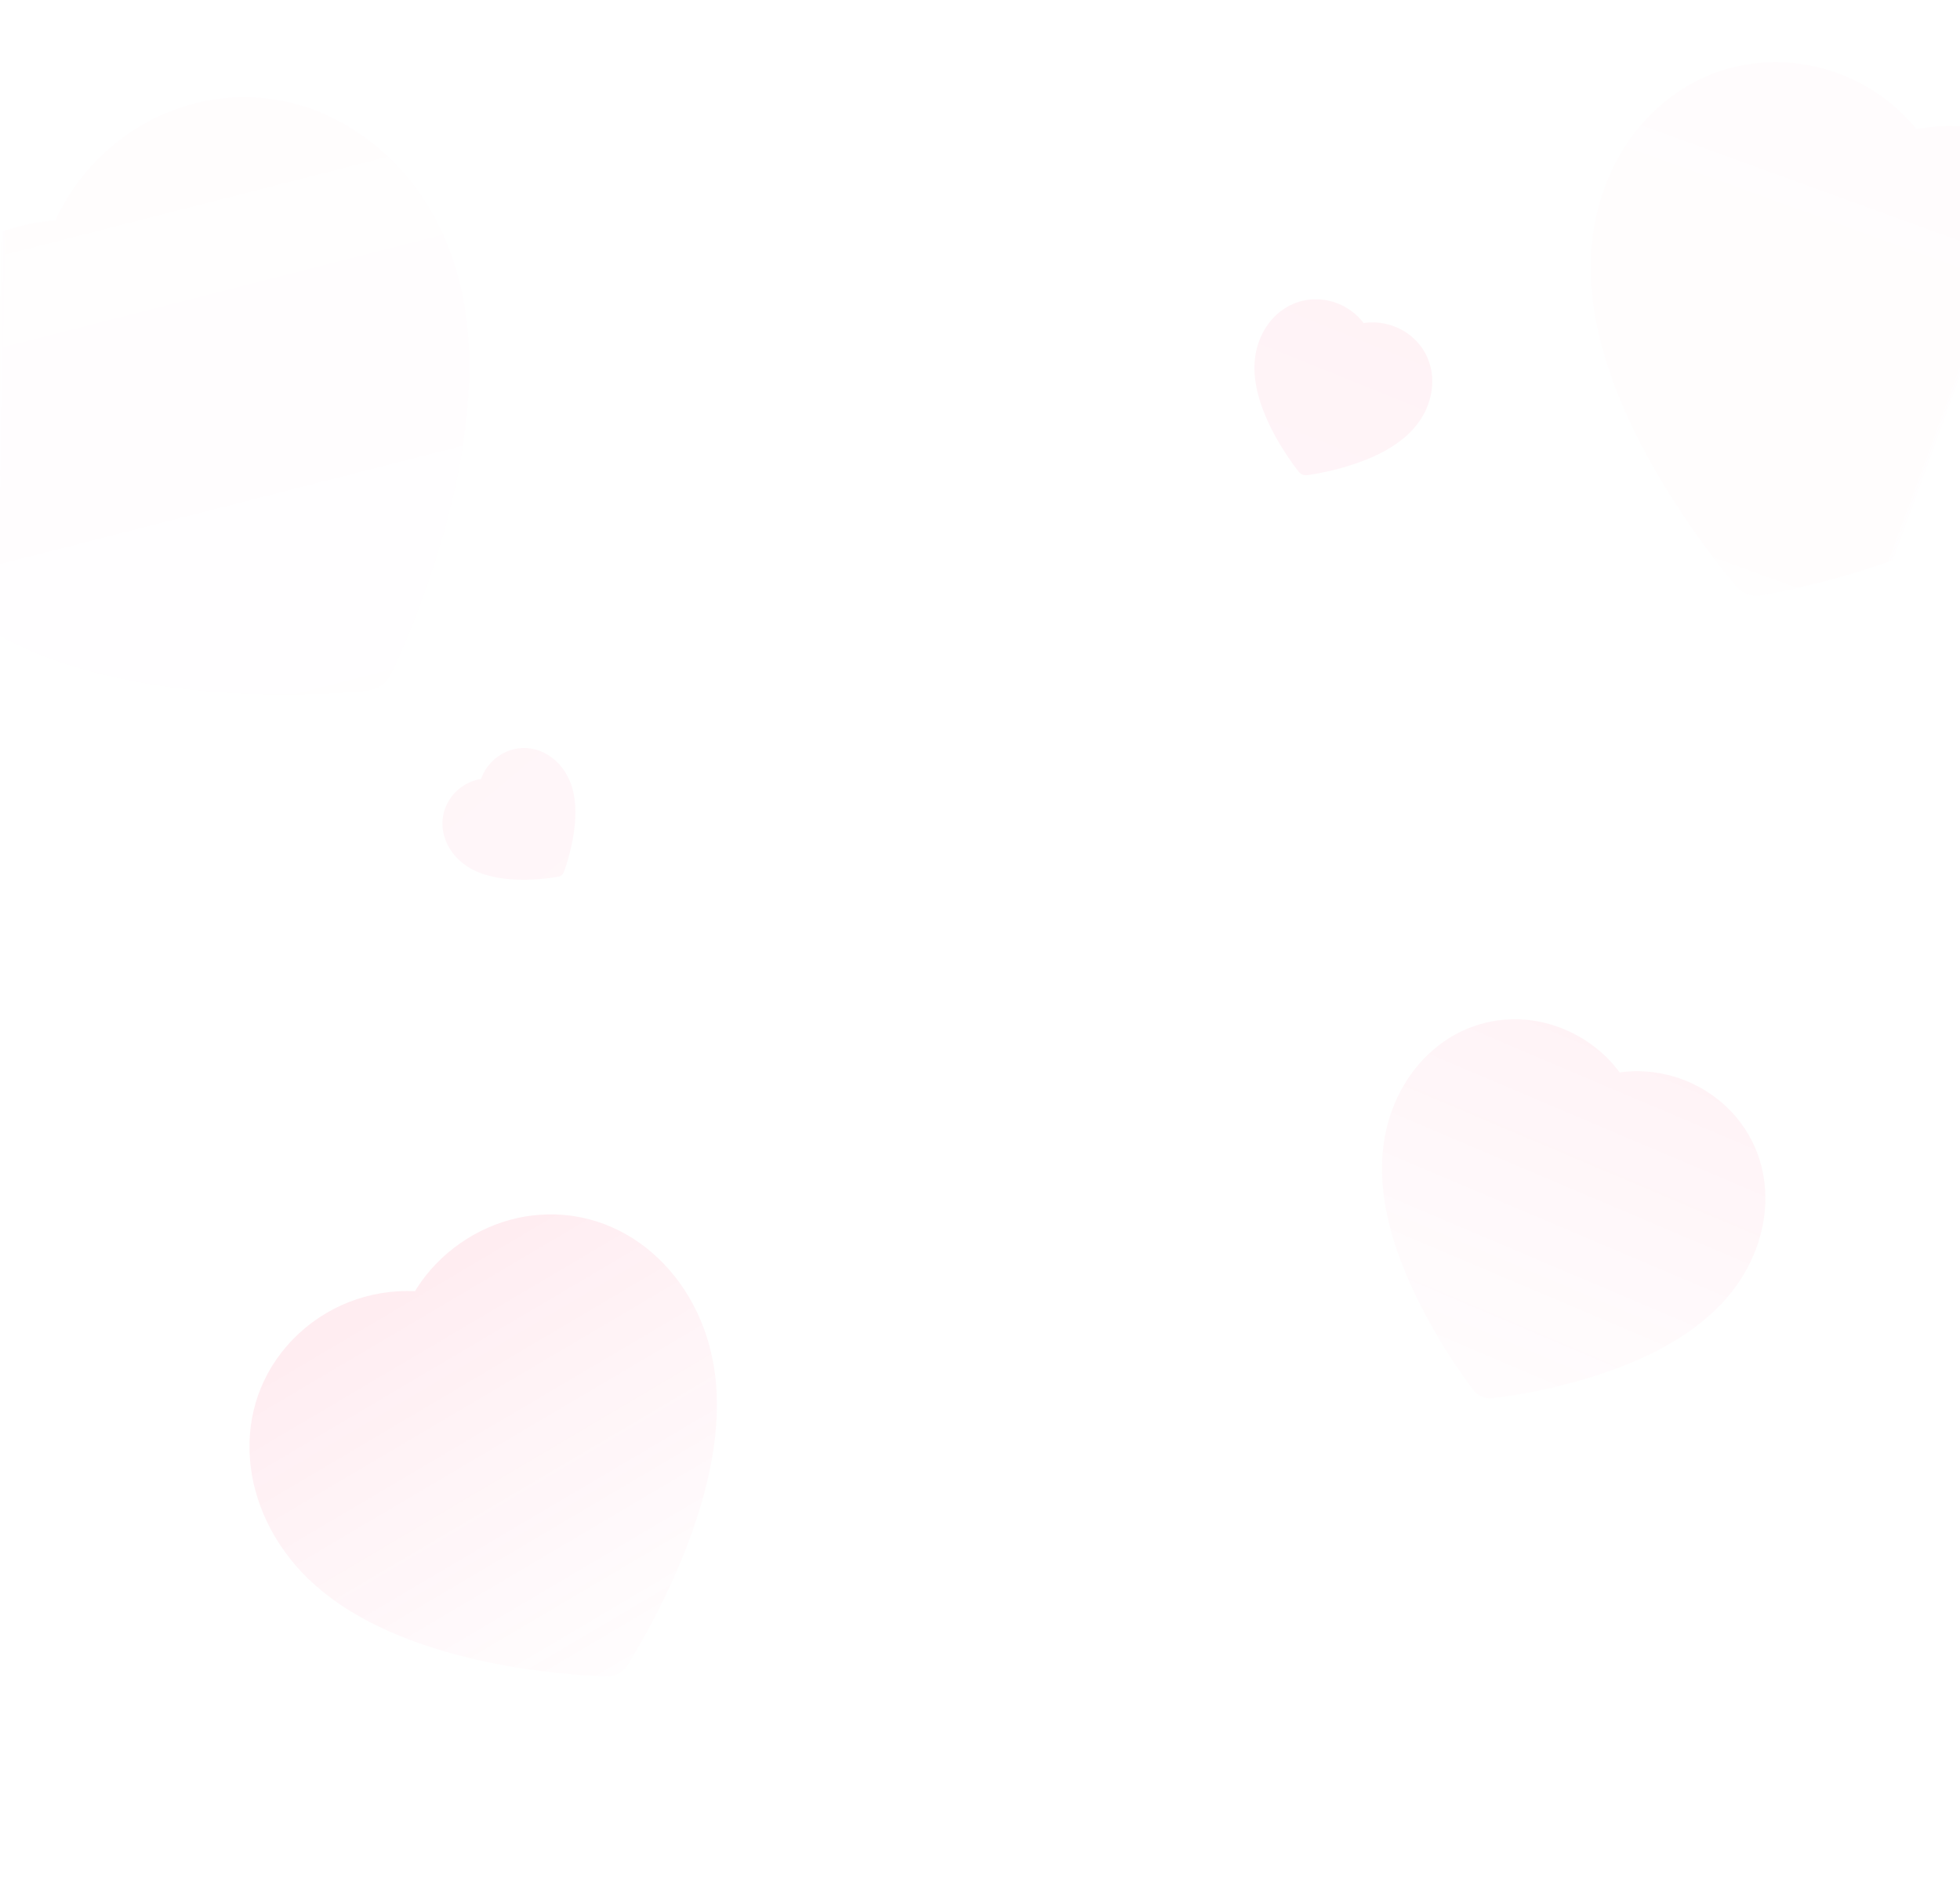 <?xml version="1.0" encoding="UTF-8"?>
<svg width="375px" height="364px" viewBox="0 0 375 364" version="1.1" xmlns="http://www.w3.org/2000/svg" xmlns:xlink="http://www.w3.org/1999/xlink">
    <title>形状结合</title>
    <defs>
        <rect id="path-1" x="0" y="0" width="375" height="364"></rect>
        <linearGradient x1="43.639%" y1="-22.358%" x2="89.282%" y2="143.298%" id="linearGradient-3">
            <stop stop-color="#FF2859" stop-opacity="0.74" offset="0%"></stop>
            <stop stop-color="#FF5192" stop-opacity="0" offset="100%"></stop>
        </linearGradient>
        <linearGradient x1="50%" y1="-58.309%" x2="50%" y2="122.74%" id="linearGradient-4">
            <stop stop-color="#FF2859" stop-opacity="0.828" offset="0%"></stop>
            <stop stop-color="#FF5192" stop-opacity="0.364" offset="100%"></stop>
        </linearGradient>
        <linearGradient x1="44.323%" y1="4.688%" x2="50%" y2="115.92%" id="linearGradient-5">
            <stop stop-color="#FF2859" stop-opacity="0.506" offset="0%"></stop>
            <stop stop-color="#FF5192" stop-opacity="0" offset="100%"></stop>
        </linearGradient>
        <linearGradient x1="50%" y1="-58.309%" x2="50%" y2="122.74%" id="linearGradient-6">
            <stop stop-color="#FF2859" stop-opacity="0.828" offset="0%"></stop>
            <stop stop-color="#FF5192" stop-opacity="0.807" offset="100%"></stop>
        </linearGradient>
        <linearGradient x1="50%" y1="-58.309%" x2="50%" y2="122.74%" id="linearGradient-7">
            <stop stop-color="#FF2859" stop-opacity="0.828" offset="0%"></stop>
            <stop stop-color="#FF5192" stop-opacity="0.807" offset="100%"></stop>
        </linearGradient>
        <linearGradient x1="50%" y1="-16.63%" x2="50%" y2="122.74%" id="linearGradient-8">
            <stop stop-color="#FF2859" stop-opacity="0.828" offset="0%"></stop>
            <stop stop-color="#FF5192" stop-opacity="0.05" offset="100%"></stop>
        </linearGradient>
    </defs>
    <g id="页面-2" stroke="none" stroke-width="1" fill="none" fill-rule="evenodd">
        <g id="登陆页" transform="translate(0, -70)">
            <g id="形状结合" transform="translate(0, 70)">
                <mask id="mask-2" fill="white">
                    <use xlink:href="#path-1"></use>
                </mask>
                <g id="蒙版"></g>
                <path d="M-18.597,58.736 C-32.45,77.71 -26.173,103.242 -6.545,117.628 C4.497,125.706 19.371,130.121 36.72,131.776 C44.869,132.553 53.045,132.664 60.874,132.296 C61.971,132.245 63.03,132.185 64.049,132.119 L66.981,131.901 L70.368,131.574 L71.226,131.471 C73.207,131.212 74.92,129.963 75.773,128.156 L76.368,126.844 L76.944,125.52 L78.025,122.932 C78.578,121.573 79.147,120.121 79.726,118.584 C82.477,111.269 84.889,103.486 86.672,95.539 C90.524,78.368 90.944,62.807 86.617,49.905 C79.008,26.836 56.624,12.988 34.311,20.3 L33.008,20.755 C23.093,24.422 14.802,32.173 10.469,41.553 L10.038,42.532 C-1.338,43.586 -11.779,49.439 -18.597,58.736 Z" fill="url(#linearGradient-3)" fill-rule="nonzero" opacity="0.134" mask="url(#mask-2)" transform="translate(31.831, 75.419) rotate(1) translate(-31.831, -75.419) "></path>
                <path d="M322.863,18.768 C303.387,25.045 294.74,46.25 301.205,66.436 C304.85,77.782 313.071,88.506 324.449,98.555 C329.793,103.274 335.497,107.538 341.202,111.287 C342.001,111.813 342.779,112.313 343.531,112.788 L345.708,114.135 L348.262,115.639 L348.919,116.005 C350.448,116.837 352.295,116.834 353.82,115.997 L354.911,115.378 L355.995,114.74 L358.082,113.469 C359.167,112.795 360.311,112.063 361.506,111.276 C367.19,107.53 372.874,103.281 378.198,98.594 C389.704,88.466 397.967,77.716 401.523,66.41 C407.971,46.259 399.287,25.042 379.821,18.771 L378.671,18.424 C369.807,15.932 359.996,17.149 352.141,21.541 L351.336,22.009 C342.781,16.928 332.427,15.707 322.863,18.768 Z" id="Path备份-5" fill="url(#linearGradient-4)" fill-rule="nonzero" opacity="0.149" mask="url(#mask-2)" transform="translate(351.357, 66.867) rotate(20) translate(-351.357, -66.867) "></path>
                <path d="M72.907,239.561 C55.853,245.058 48.28,263.626 53.942,281.302 C57.134,291.237 64.332,300.628 74.295,309.427 C78.974,313.559 83.97,317.293 88.965,320.576 C89.665,321.036 90.345,321.474 91.004,321.89 L92.91,323.069 L95.147,324.386 L95.722,324.707 C97.061,325.435 98.678,325.433 100.014,324.7 L100.969,324.158 L101.918,323.599 L103.746,322.486 C104.696,321.896 105.698,321.255 106.744,320.566 C111.721,317.286 116.698,313.565 121.361,309.461 C131.435,300.593 138.671,291.179 141.784,281.279 C147.431,263.634 139.827,245.055 122.782,239.564 L121.774,239.261 C114.013,237.078 105.422,238.144 98.544,241.989 L97.839,242.4 C90.347,237.95 81.281,236.882 72.907,239.561 Z" id="Path" fill="url(#linearGradient-5)" fill-rule="nonzero" opacity="0.403" mask="url(#mask-2)" transform="translate(97.857, 281.679) rotate(-28) translate(-97.857, -281.679) "></path>
                <path d="M92.123,145.529 C87.179,147.123 84.983,152.506 86.625,157.631 C87.55,160.511 89.637,163.234 92.526,165.785 C93.882,166.983 95.331,168.066 96.779,169.018 C96.982,169.151 97.179,169.278 97.37,169.399 L97.923,169.741 L98.571,170.123 L98.738,170.216 C99.126,170.427 99.595,170.426 99.983,170.214 L100.259,170.056 L100.535,169.894 L101.065,169.572 C101.34,169.401 101.631,169.215 101.934,169.015 C103.377,168.064 104.82,166.985 106.172,165.795 C109.093,163.224 111.191,160.495 112.093,157.624 C113.73,152.508 111.526,147.122 106.584,145.53 L106.292,145.442 C104.041,144.809 101.551,145.118 99.556,146.233 L99.352,146.352 C97.18,145.062 94.551,144.752 92.123,145.529 Z" id="Path备份-2" fill="url(#linearGradient-6)" fill-rule="nonzero" opacity="0.242" mask="url(#mask-2)" transform="translate(99.357, 157.74) rotate(-40) translate(-99.357, -157.74) "></path>
                <path d="M245.943,59.656 C239.508,61.73 236.65,68.736 238.787,75.406 C239.991,79.154 242.707,82.698 246.467,86.018 C248.232,87.577 250.117,88.986 252.002,90.225 C252.266,90.399 252.523,90.564 252.771,90.721 L253.491,91.166 L254.335,91.663 L254.552,91.784 C255.057,92.059 255.667,92.058 256.171,91.781 L256.531,91.576 L256.89,91.366 L257.579,90.946 C257.938,90.723 258.316,90.481 258.71,90.221 C260.588,88.984 262.466,87.58 264.226,86.031 C268.027,82.685 270.757,79.133 271.932,75.397 C274.063,68.739 271.194,61.729 264.762,59.657 L264.382,59.542 C261.453,58.719 258.212,59.121 255.616,60.572 L255.35,60.727 C252.523,59.048 249.102,58.645 245.943,59.656 Z" id="Path备份-4" fill="url(#linearGradient-7)" fill-rule="nonzero" opacity="0.266" mask="url(#mask-2)" transform="translate(255.357, 75.548) rotate(22) translate(-255.357, -75.548) "></path>
                <path d="M277.04,200.291 C263.153,204.767 256.987,219.887 261.597,234.28 C264.196,242.37 270.058,250.017 278.171,257.182 C281.981,260.547 286.049,263.587 290.116,266.261 C290.686,266.635 291.24,266.992 291.777,267.33 L293.329,268.291 L295.15,269.363 L295.619,269.625 C296.709,270.218 298.026,270.216 299.114,269.619 L299.891,269.177 L300.664,268.722 L302.152,267.816 C302.926,267.336 303.742,266.814 304.594,266.253 C308.646,263.581 312.699,260.552 316.496,257.21 C324.7,249.988 330.591,242.323 333.127,234.262 C337.725,219.893 331.533,204.765 317.653,200.293 L316.833,200.046 C310.512,198.269 303.517,199.137 297.916,202.268 L297.342,202.603 C291.242,198.979 283.859,198.109 277.04,200.291 Z" id="Path备份" fill="url(#linearGradient-8)" fill-rule="nonzero" opacity="0.271" mask="url(#mask-2)" transform="translate(297.357, 234.588) scale(-1, 1) rotate(-23) translate(-297.357, -234.588) "></path>
            </g>
        </g>
    </g>
</svg>